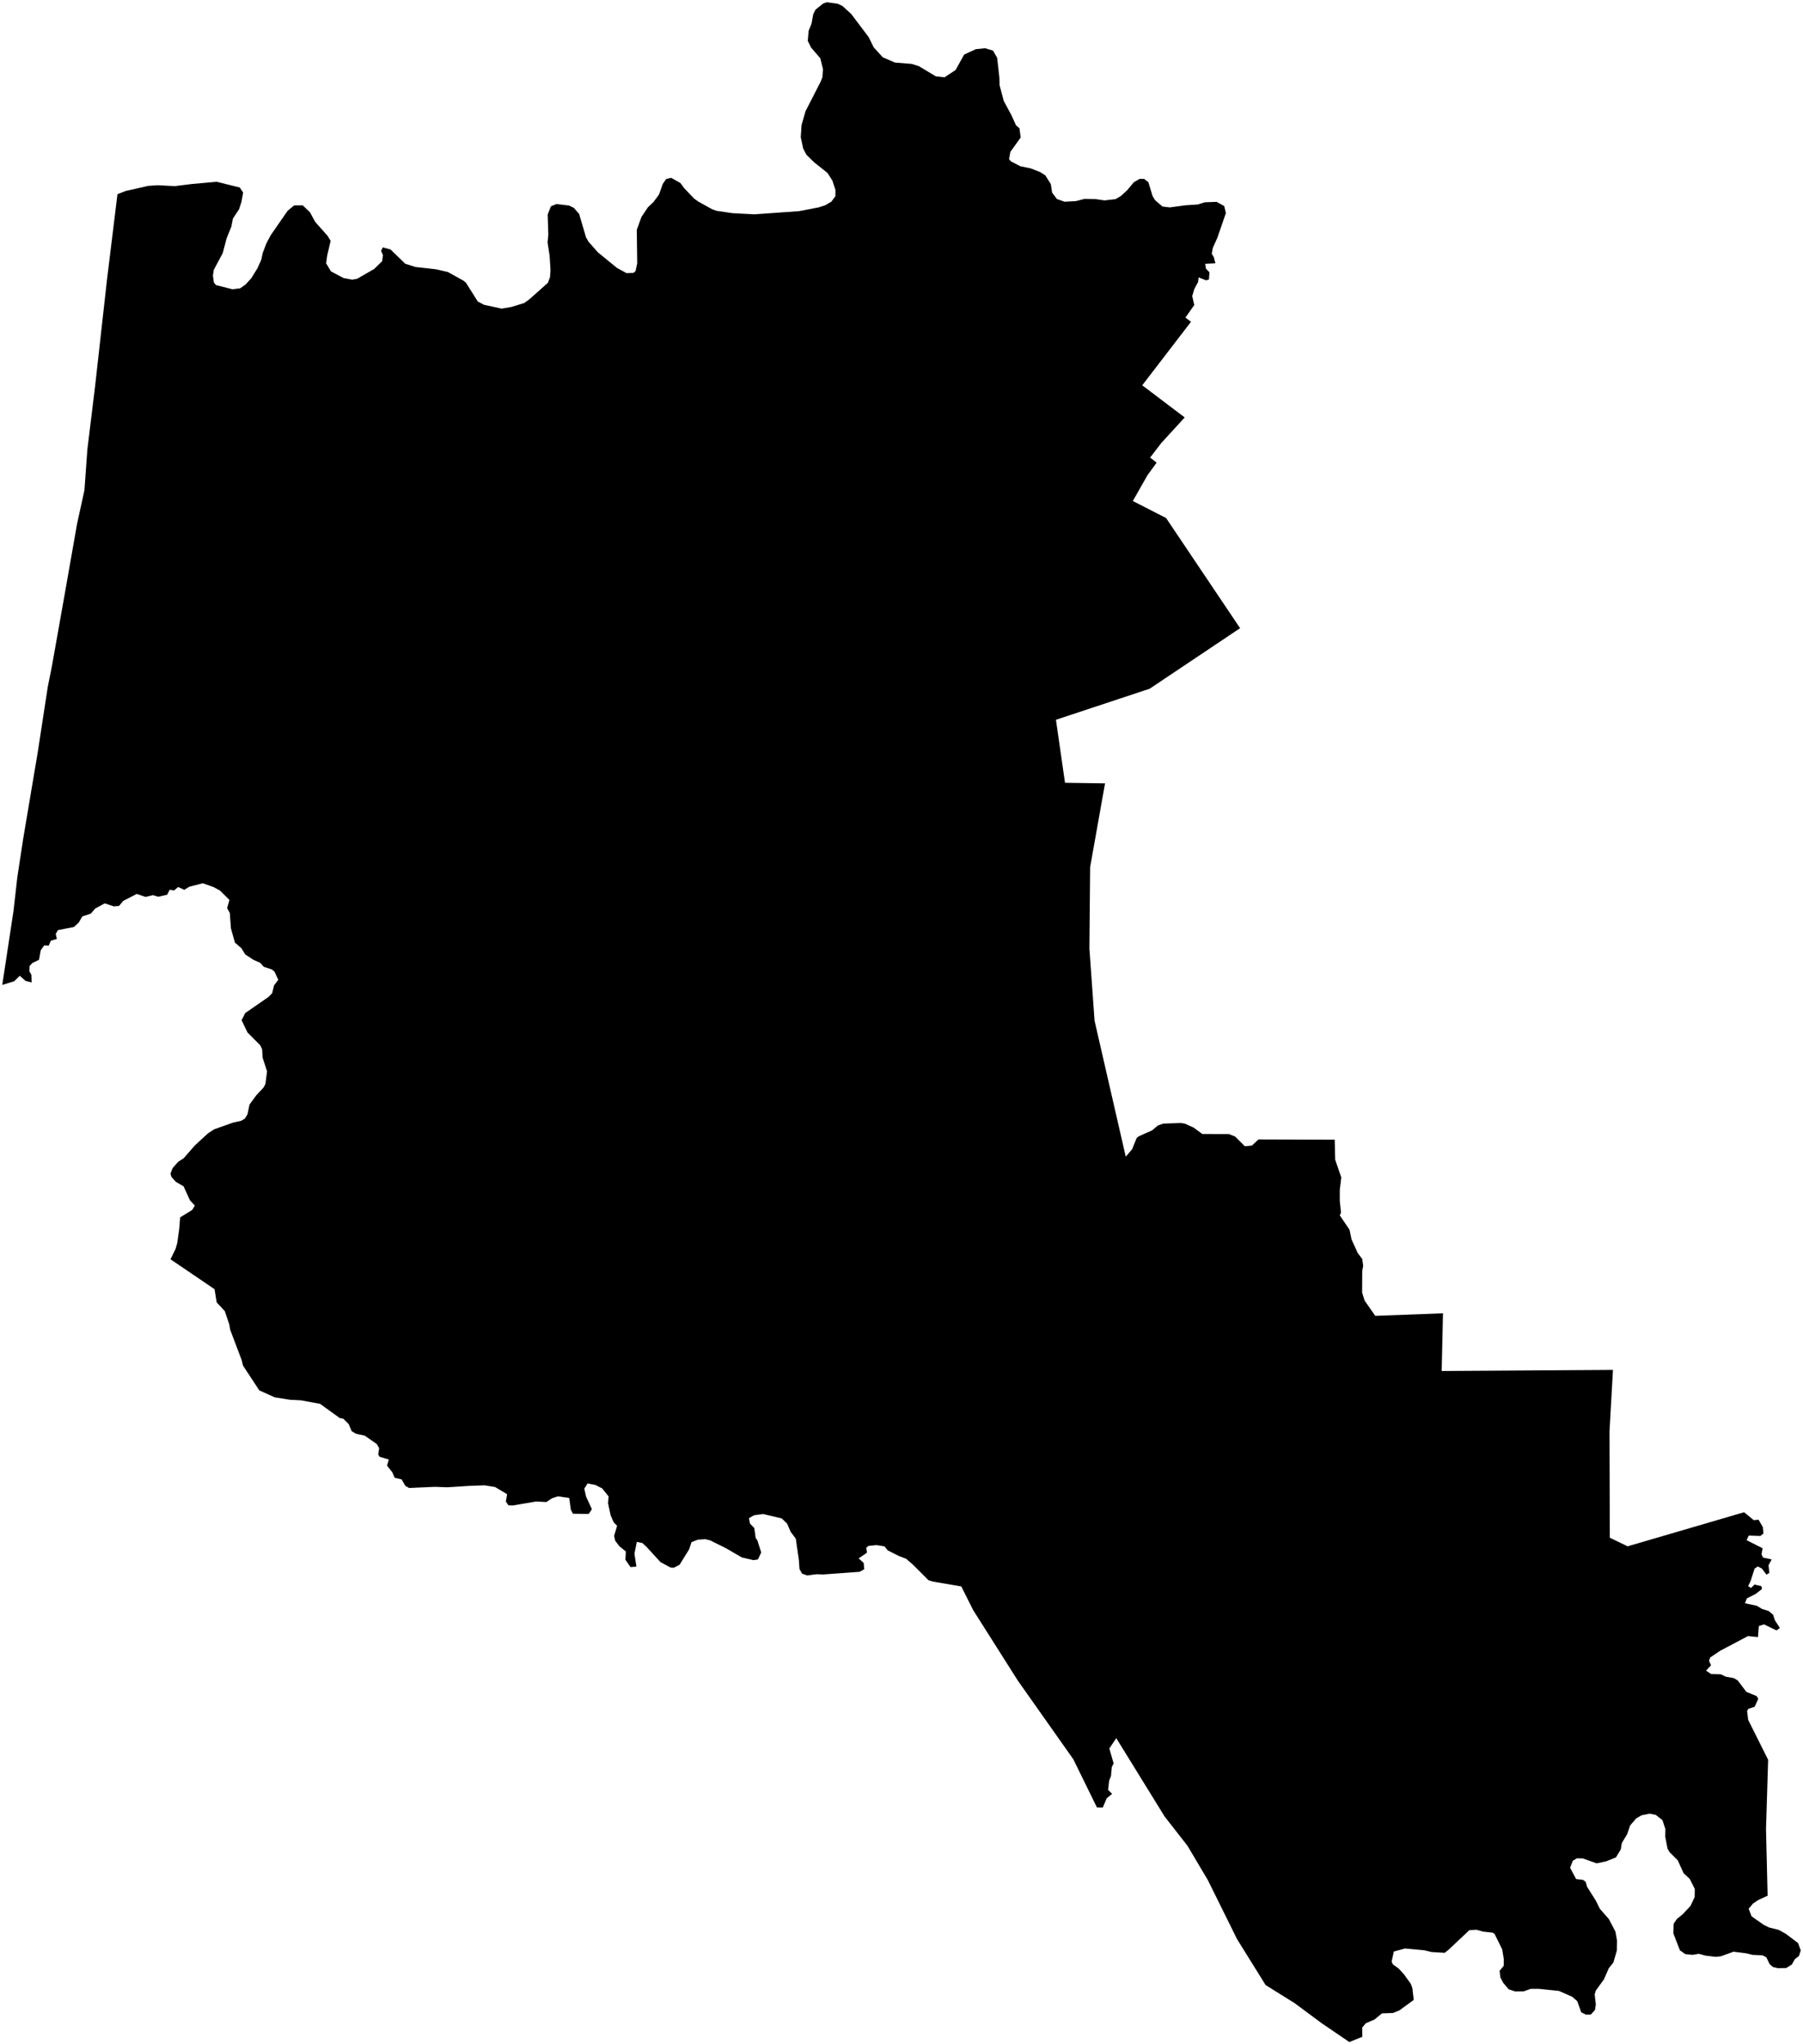 <?xml version="1.0"?>
<svg xmlns="http://www.w3.org/2000/svg" version="1.2" baseProfile="tiny" width="800" height="907" viewBox="0 0 800 907" stroke-linecap="round" stroke-linejoin="round">
<g id="4207700">
<path d="M 538.57 114.06 539.28 116.82 534.75 117.06 535.11 119.22 536.64 120.82 536.41 124.04 535.1 124.37 531.83 123.06 531.6 125.11 529.95 128.18 528.99 131.36 529.9 135.34 525.98 140.91 528.45 142.77 506.82 170.95 525.66 185.21 515.29 196.54 510.32 203.01 513.2 205.27 509.12 210.88 502.64 222.29 517.39 229.83 550.23 278.71 510.12 305.57 468.53 319.35 472.55 347.31 490.31 347.57 483.7 384.71 483.37 420.79 485.66 452.86 499.5 513.19 502.31 509.94 504.35 504.89 505.34 504.11 511.18 501.53 513.77 499.35 516.15 498.52 523.95 498.25 525.67 498.52 529.61 500.29 533.5 503.15 545.32 503.17 548.05 504.26 552.35 508.57 555.49 508.26 558.39 505.54 592.22 505.65 592.43 514.55 595.13 522.37 594.47 527.94 594.47 532.89 595.01 537.97 594.48 539.25 598.79 545.6 599.68 549.91 602.46 555.99 604.42 558.56 604.85 561.56 604.43 563.98 604.38 573.46 605.48 577.03 610.21 583.82 640.26 582.69 639.68 608.29 715.68 607.8 714.14 635.12 714.28 682.25 722.18 686.07 773.86 670.95 778.16 674.47 780.27 674.26 782.19 677.55 782.44 680.39 781.09 681.48 775.96 681.3 774.97 683.33 782.08 686.94 781.59 689.58 782.28 691.07 786.11 691.88 784.7 694.47 785.07 697.86 783.78 698.63 781.76 695.94 779.97 695.02 778.53 695.93 776.76 701.45 775.67 703.7 776.93 704.59 778.47 703.04 781.51 703.72 781.81 705 778.88 707.28 775.13 709.12 774.22 711.33 779.43 712.42 781.9 713.88 784.73 714.75 786.73 716.42 787.54 718.89 789.75 722.32 788.21 723.38 782.73 720.7 780.41 721.44 780.01 726.35 775.6 725.89 763.25 732.41 758.81 735.41 758.29 736.87 759.2 738.85 756.99 741.23 759.23 742.74 763.54 742.86 765.73 743.91 769.35 744.55 771.07 745.63 774.88 750.66 779.44 752.52 780.15 753.77 778.55 757.25 775.77 758.17 775.19 759.14 775.68 763.09 784.53 780.78 783.59 811.62 784.3 841.09 780.25 842.94 777.83 844.55 775.9 846.88 777.18 850.23 782.54 854 784.94 855.18 789.21 856.24 792.34 857.96 797.81 862.09 799 865.36 798.19 867.85 796.37 869.25 795.05 871.61 792.57 873.17 788.85 873.24 786.68 872.73 785.16 871.41 783.74 868.41 782 867.53 777.65 867.34 774.8 866.64 769.16 865.94 763.58 867.96 761.24 868.21 756.67 867.66 753.82 866.87 750.94 867.33 747.75 867 745.38 865.31 742.48 857.82 742.58 853.55 744.1 851.35 746.64 849.3 750.07 845.63 751.92 841.69 751.99 838.1 749.75 833.63 747.04 831.13 744.42 825.38 740.75 821.72 739.89 820.19 738.85 814.77 738.94 811.55 737.64 807.57 734.66 805.22 731.98 804.68 728.36 805.41 725.96 806.82 723.29 809.93 721.99 813.78 719.63 817.67 719.13 820.61 716.99 824.1 712.62 825.85 708.43 826.72 702.29 824.55 699.71 824.49 697.89 825.54 696.65 828.68 699.33 833.7 702.35 834.04 703.57 834.92 704.21 837.15 708.04 843.22 709.88 846.91 713.87 851.47 716.78 857.03 717.49 861.09 717.38 865.49 715.88 870.69 713.81 873.3 711.68 878.19 708.09 883.16 707.57 884.83 708.07 889.34 707.73 891.75 705.84 893.83 703.74 893.86 701.6 892.83 699.85 887.89 697.6 885.92 691.72 883.33 682.67 882.4 679.23 882.4 676.12 883.51 672.29 883.56 669.4 882.6 666.95 879.71 665.74 877.34 665.37 874.44 667.2 872.18 667.25 869.29 666.54 864.92 663.17 858.08 662.37 857.48 658.05 857.01 655.12 856.19 651.95 856.38 642.57 865.22 641 866.43 635.26 866.09 631.91 865.29 623.44 864.5 618.45 865.85 617.47 870.35 618.06 871.57 620.63 873.43 622.97 875.99 626 880.23 626.67 882.08 627.28 887.32 620.94 891.95 618.07 893.12 613.2 893.28 609.85 896.04 605.99 897.68 604.41 899.61 604.45 903.71 598.68 906 586.42 897.65 574.48 888.79 561.55 880.72 548.84 860.27 535.96 834.22 526.89 818.94 516.74 805.93 495.29 771.18 492.22 775.76 494.12 782.4 493.32 783.96 492.95 788.02 492.13 790.04 491.67 794.14 493.46 795.9 491.07 797.84 489.3 801.98 486.69 801.88 476.23 780.54 451.6 745.63 431.82 714.41 426.52 703.86 413.92 701.72 411.99 701.13 405.1 694.23 402.06 691.6 398.81 690.35 393.91 687.88 392.43 686.09 388.84 685.53 385.31 685.9 384.34 686.71 384.69 688.9 380.99 691.41 383.21 693.42 383.48 696.23 381.42 697.38 365.15 698.56 362.37 698.45 358.18 699 355.86 698.19 354.73 696.12 354.47 692.22 353.1 682.69 350.81 679.63 349.24 675.99 346.86 673.7 338.62 671.75 334.53 672.29 332.3 673.61 332.77 675.97 334.69 677.98 335.29 682.36 336.01 683.35 337.76 688.78 336.29 691.9 334.33 692.21 329.14 691 322.25 686.99 315.16 683.45 312.96 682.9 309.68 683.12 306.83 684.21 305.77 687.41 301.54 694.25 298.99 695.57 297.57 695.5 293.06 693.08 286.64 686.07 284.99 684.61 282.56 684.08 281.51 689.36 282.38 695.07 279.75 695.29 277.5 692.01 277.68 688.35 274.84 686.06 272.98 683.62 272.48 681.47 273.81 676.95 272.33 675.49 270.94 672.32 269.8 666.98 270.04 663.95 267.18 660.36 264.13 658.83 260.71 658.19 259.24 660.51 260.07 664.09 262.63 669.6 261.23 671.71 254.22 671.61 253.28 669.83 252.57 664.62 247.59 663.89 244.94 664.76 242.4 666.43 237.92 666.19 227.46 667.95 225.58 667.88 224.45 666.2 225.02 662.97 219.68 659.76 215.04 659.01 208.1 659.26 198.51 659.88 192.99 659.68 181.52 660.18 179.87 659.27 178.2 656.38 175.13 655.67 174.04 653.18 171.7 650.25 172.54 647.57 168.44 646.33 167.82 645.38 168.23 642.51 167.17 640.69 161.86 636.98 157.92 636.11 156.03 634.98 154.73 631.87 152.29 629.43 150.71 629.14 142.03 622.86 133.59 621.3 128.67 621.05 121.92 619.97 115.06 616.9 107.82 605.88 107.24 603.47 102.12 589.94 101.74 587.63 99.74 581.71 96.14 577.83 95.2 571.99 75.65 558.72 77.89 554.14 78.66 551.45 79.53 545.2 79.93 540.12 85.29 536.82 86.44 534.89 84.28 532.55 81.44 526.33 78.01 524.35 76.04 522.14 75.64 520.7 76.58 518.27 78.99 515.52 81.49 513.89 86.49 508.17 92.29 502.84 95.03 501.05 103.37 498.09 107.05 497.26 108.65 496.29 109.82 494.36 110.71 490.07 113.68 486 116.96 482.48 117.76 480.97 118.49 475.34 116.53 469.29 116.3 465.53 115.47 463.77 109.83 458.11 107.2 452.65 108.8 449.48 119.07 442.37 120.75 440.68 121.61 437.18 123.47 434.72 121.81 431.13 120.65 430.13 117.06 428.97 115.41 427.15 112.52 425.9 108.83 423.48 107.04 420.63 104.24 418.23 102.46 411.88 101.96 405.06 100.78 402.92 101.8 399.29 97.63 395.15 94.83 393.61 90 391.88 83.99 393.43 81.77 394.79 79.03 393.54 77.21 395.11 75.3 394.74 74.16 396.99 70.2 397.87 67.86 397.16 64.6 397.95 60.69 396.62 54.68 399.7 52.84 401.94 50.49 402.13 46.45 400.81 42.24 403.1 40.27 405.37 36.54 406.58 34.97 409.26 32.79 411.3 25.69 412.68 24.73 414.38 25.23 416.6 22.55 417.39 21.58 419.61 19.63 419.43 18.08 421.6 17.31 425.85 14.35 427.27 13.11 428.64 13.02 430.89 13.93 432.5 14.03 435.89 11.33 435.2 8.78 432.94 6.25 435.38 1 436.99 5.98 404.26 7.69 389.18 10.25 372.37 16.75 333.75 21.2 304.74 23.05 295.48 28.85 262.83 34.19 232.43 37.47 217.47 38.76 199.46 42.2 171.29 47.5 123.87 52.12 86.15 55.81 84.72 65.72 82.48 70.01 82.18 77.54 82.58 85.11 81.64 96.17 80.65 106.4 83.2 107.88 85.45 107.13 89.58 106.07 92.85 103.35 96.95 102.66 100.53 100.54 105.79 98.83 112.28 94.87 119.71 94.47 122.29 94.93 125.44 95.88 126.51 103.17 128.34 106.56 127.92 108.94 126.24 111.49 123.46 114.23 119.02 115.89 115.36 116.6 112.16 118.21 107.94 120.15 104.31 127.58 93.58 130.49 91.13 134.3 91.1 137.52 94.16 139.86 98.47 145.34 104.62 146.7 106.87 145.18 113.36 144.71 116.83 146.85 120.41 152.43 123.36 156.28 124.08 158.46 123.69 166.02 119.34 169.56 115.87 169.91 113.22 169.08 111.25 169.88 109.76 173.3 110.7 179.79 117.01 184.34 118.46 193.5 119.48 198.72 120.69 205.6 124.5 206.74 125.43 211.99 133.76 214.77 135.24 222.59 136.93 226.88 136.2 232.6 134.44 234.86 132.82 243.11 125.47 244.04 122.97 244.26 119.77 243.87 113.5 242.96 107.56 243.29 104.02 243.01 95.18 244.45 91.52 246.95 90.53 252.51 91.2 254.58 92.2 256.96 94.91 260 105.24 261.12 107.22 265.26 111.94 273.75 118.87 278 121.18 281.09 121.08 282 120.26 282.74 116.78 282.54 102 284.61 96.27 287.45 92.01 290.03 89.54 292.41 86.3 294.08 81.6 295.59 79.42 297.83 78.9 301.92 81.22 303.56 83.46 307.92 88.05 309.84 89.44 315.89 92.79 317.8 93.52 325.04 94.58 334.75 95.09 354.63 93.68 363.3 91.99 366.13 91.08 368.89 89.47 370.67 87.05 370.69 84.25 369.34 80.13 367.17 76.75 361.26 72.03 357.8 68.64 356.38 65.93 355.3 60.86 355.66 55.46 357.4 49.37 364.17 36.16 364.89 34.28 365.17 30.74 363.98 25.87 359.88 21.11 358.41 18.14 358.78 13.72 360.05 10.58 360.83 6.33 361.84 4.29 365.23 1.57 366.9 1 371.6 1.64 373.74 2.61 377.66 6.17 385.41 16.43 387.68 21.03 391.7 25.43 397.11 27.76 404.51 28.35 407.69 29.35 415.24 33.87 419.09 34.29 424 31.07 427.79 24.22 432.98 21.82 437.07 21.4 440.59 22.44 442.44 25.65 443.43 34.45 443.52 37.81 445.37 44.78 448.84 51.24 450.81 55.6 452.34 56.94 452.88 60.99 448.29 67.41 447.73 70.58 448.54 71.6 452.76 73.77 457.37 74.72 461.57 76.37 463.82 77.82 466.26 81.69 466.82 85.45 468.95 88.29 472.33 89.51 477.4 89.22 481.26 88.23 486.08 88.33 490.1 88.92 494.96 88.35 497.33 86.97 500.18 84.35 503.09 80.85 505.66 79.36 507.67 79.39 509.53 80.83 511.42 87.02 512.47 88.78 515.81 91.64 519.02 92.02 526.05 91.08 531.52 90.72 534.55 89.75 539.82 89.56 543.2 91.43 543.93 94.53 540.19 105.38 538.12 110.03 537.66 112.59 538.57 114.06 Z"/>
</g>
</svg>
